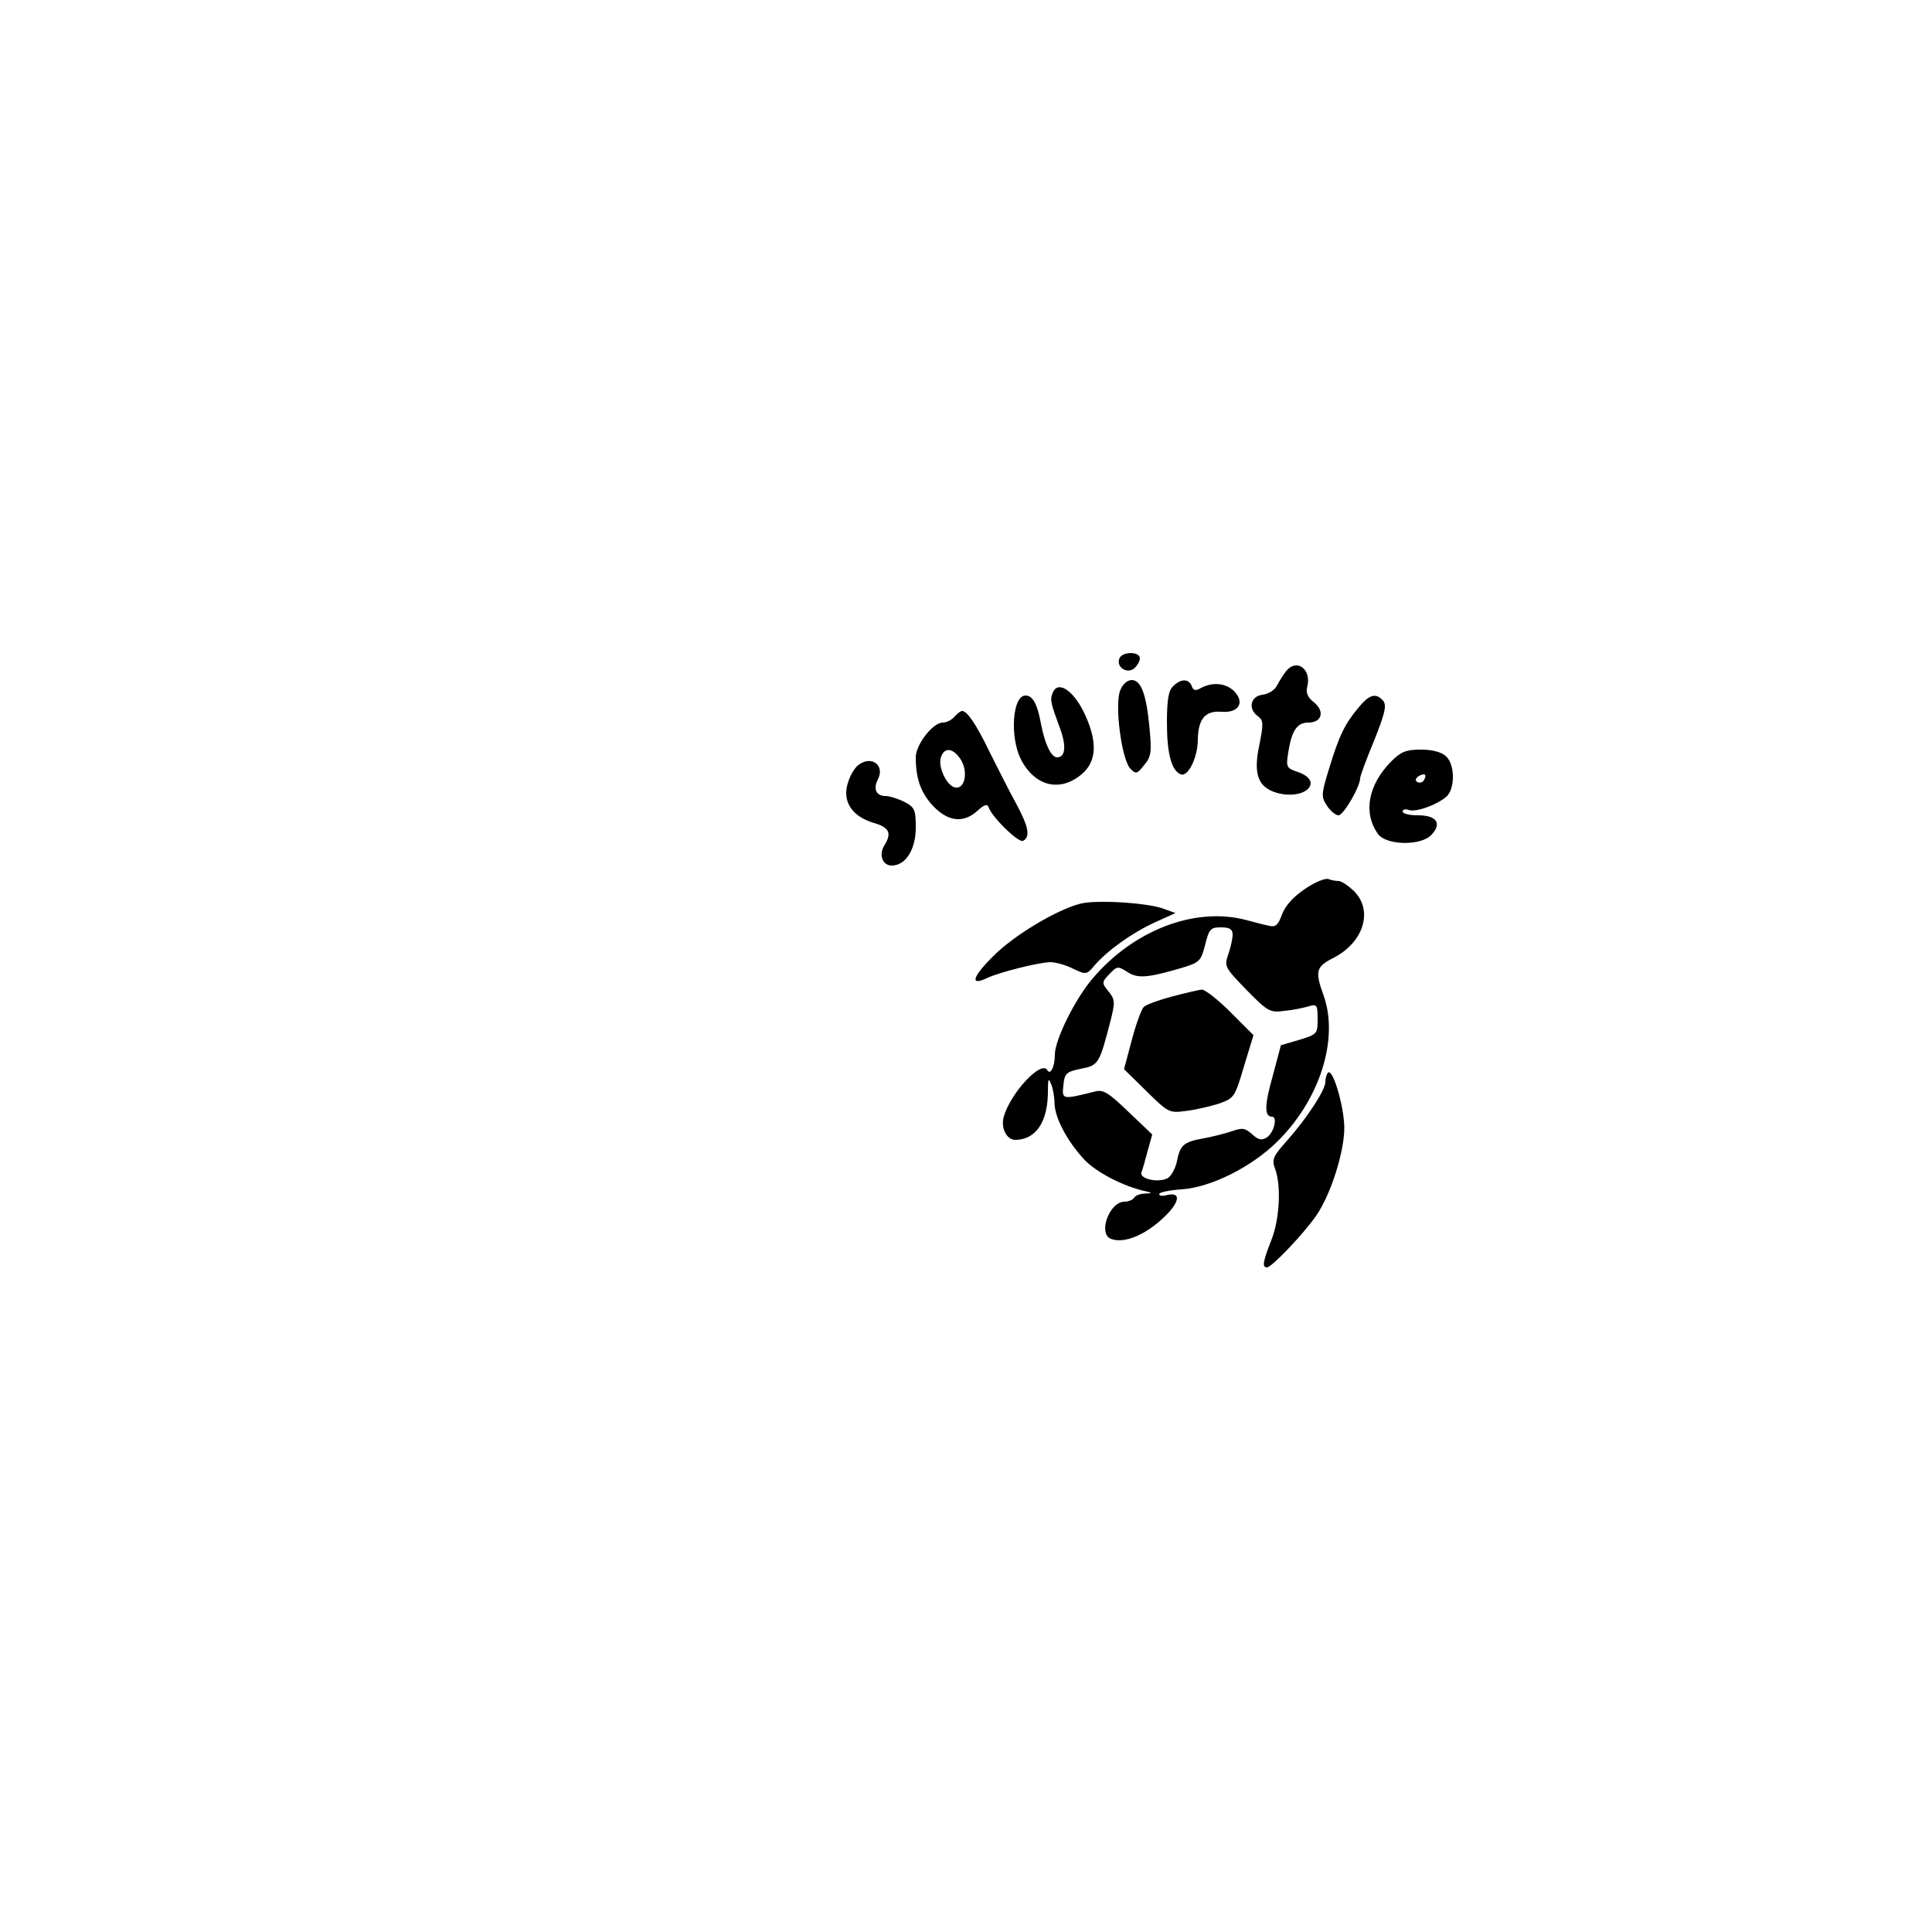<?xml version="1.0" standalone="no"?>
<!DOCTYPE svg PUBLIC "-//W3C//DTD SVG 20010904//EN"
 "http://www.w3.org/TR/2001/REC-SVG-20010904/DTD/svg10.dtd">
<svg version="1.0" xmlns="http://www.w3.org/2000/svg"
 width="500pt" height="500pt" viewBox="0 0 500 500"
 preserveAspectRatio="xMidYMid meet">

<g transform="translate(0,500) scale(0.1,-0.1)"
fill="#000000" stroke="none">
<path d="M2897 3296 c-9 -22 19 -41 38 -26 8 7 15 19 15 26 0 19 -46 18 -53 0z"/>
<path d="M3329 3264 c-7 -9 -18 -26 -24 -38 -6 -12 -22 -22 -38 -24 -31 -4
-38 -37 -11 -56 14 -11 14 -19 3 -75 -16 -75 -3 -109 46 -123 73 -20 123 30
54 54 -30 10 -31 13 -25 51 9 57 23 77 52 77 35 0 43 29 15 52 -16 12 -22 25
-18 40 12 45 -26 75 -54 42z"/>
<path d="M2899 3213 c-15 -37 4 -181 27 -203 14 -14 17 -13 35 10 18 21 20 33
14 95 -8 88 -22 125 -46 125 -12 0 -24 -11 -30 -27z"/>
<path d="M3036 3224 c-12 -11 -16 -36 -16 -94 0 -81 12 -125 36 -134 19 -7 44
44 44 91 1 52 19 74 60 71 44 -4 62 22 36 51 -21 23 -56 27 -87 11 -15 -9 -21
-7 -25 5 -8 19 -28 19 -48 -1z"/>
<path d="M2724 3206 c-7 -17 -5 -25 20 -93 16 -44 13 -73 -8 -73 -16 0 -32 35
-42 87 -9 50 -21 73 -40 73 -34 0 -41 -107 -12 -165 36 -70 101 -86 157 -39
41 34 42 88 4 165 -29 56 -67 78 -79 45z"/>
<path d="M3516 3169 c-36 -43 -50 -72 -76 -157 -21 -68 -21 -74 -6 -97 9 -14
23 -25 30 -25 13 0 56 74 56 96 0 5 16 49 36 97 28 70 33 91 24 103 -19 22
-36 17 -64 -17z"/>
<path d="M2470 3145 c-7 -8 -20 -15 -30 -15 -26 0 -70 -57 -70 -90 0 -55 13
-92 45 -126 39 -41 79 -45 115 -12 16 15 25 18 28 10 8 -26 79 -95 90 -88 19
11 14 36 -18 96 -17 30 -46 89 -67 130 -36 75 -60 110 -73 110 -4 0 -13 -7
-20 -15z m16 -110 c20 -31 12 -78 -14 -73 -22 4 -45 53 -37 78 9 27 31 25 51
-5z"/>
<path d="M3600 3029 c-59 -60 -73 -132 -34 -187 21 -30 112 -32 139 -2 27 29
13 50 -35 50 -22 0 -40 4 -40 10 0 5 7 7 15 4 18 -7 72 12 98 34 23 20 23 84
-1 105 -12 11 -36 17 -65 17 -38 0 -51 -5 -77 -31z m85 -48 c-3 -6 -11 -8 -17
-5 -6 4 -5 9 3 15 16 10 23 4 14 -10z"/>
<path d="M2224 3022 c-17 -11 -34 -48 -34 -74 0 -36 25 -63 69 -77 43 -12 50
-27 29 -60 -14 -24 -4 -51 20 -51 36 0 62 42 62 98 0 47 -3 53 -30 67 -16 8
-38 15 -49 15 -23 0 -32 18 -19 43 18 35 -14 62 -48 39z"/>
<path d="M3378 2700 c-31 -21 -51 -43 -60 -66 -10 -28 -17 -34 -33 -30 -11 2
-38 9 -60 15 -132 35 -291 -26 -397 -151 -45 -52 -98 -159 -98 -197 0 -32 -12
-55 -20 -40 -16 25 -94 -59 -112 -120 -9 -30 7 -61 30 -61 54 1 85 48 84 130
0 28 2 31 8 15 5 -11 9 -34 9 -50 1 -39 34 -100 78 -147 32 -33 102 -69 158
-81 18 -4 18 -5 -2 -6 -12 0 -25 -5 -28 -11 -3 -5 -15 -10 -25 -10 -39 0 -69
-83 -35 -96 32 -13 85 8 131 50 47 42 54 73 13 63 -11 -3 -19 -2 -19 3 0 4 26
10 58 12 76 5 181 58 247 123 111 109 161 267 120 380 -22 61 -19 73 24 95 80
40 106 123 55 174 -15 14 -32 26 -40 26 -7 0 -19 2 -26 5 -8 3 -35 -8 -60 -25z
m-188 -119 c0 -10 -5 -33 -11 -50 -11 -32 -10 -34 47 -93 56 -57 61 -59 99
-54 22 2 50 8 63 12 20 6 22 3 22 -33 0 -38 -1 -40 -47 -54 l-48 -14 -21 -79
c-22 -77 -22 -106 -2 -106 15 0 5 -42 -14 -54 -13 -8 -22 -6 -38 9 -18 16 -25
17 -53 7 -18 -6 -50 -14 -72 -18 -51 -9 -61 -17 -69 -59 -4 -19 -15 -39 -24
-44 -24 -13 -74 -2 -68 15 3 7 10 32 16 55 l12 43 -62 59 c-52 50 -65 58 -87
52 -84 -21 -85 -21 -81 16 3 31 7 35 45 43 46 9 48 12 77 124 12 48 12 55 -5
76 -18 22 -18 24 2 45 20 21 22 21 46 6 27 -18 52 -16 141 10 47 14 50 18 61
60 10 41 14 45 41 45 23 0 30 -5 30 -19z"/>
<path d="M3033 2421 c-34 -9 -67 -21 -73 -27 -6 -6 -20 -44 -31 -86 l-20 -75
58 -57 c57 -56 59 -57 103 -51 25 3 63 12 85 19 39 14 41 17 64 95 l25 82 -59
59 c-33 33 -66 59 -75 59 -8 -1 -43 -9 -77 -18z"/>
<path d="M2795 2661 c-62 -16 -173 -83 -225 -136 -56 -56 -60 -78 -13 -55 34
15 130 39 161 40 13 0 40 -7 59 -17 34 -16 35 -16 56 9 34 39 97 84 156 111
l53 24 -33 12 c-43 15 -175 23 -214 12z"/>
<path d="M3437 2224 c-4 -4 -7 -15 -7 -24 0 -21 -47 -93 -100 -153 -36 -40
-39 -48 -30 -72 16 -43 12 -130 -10 -185 -22 -56 -24 -70 -11 -70 12 0 96 88
128 135 38 55 73 168 72 228 -1 56 -30 153 -42 141z"/>
</g>
</svg>
